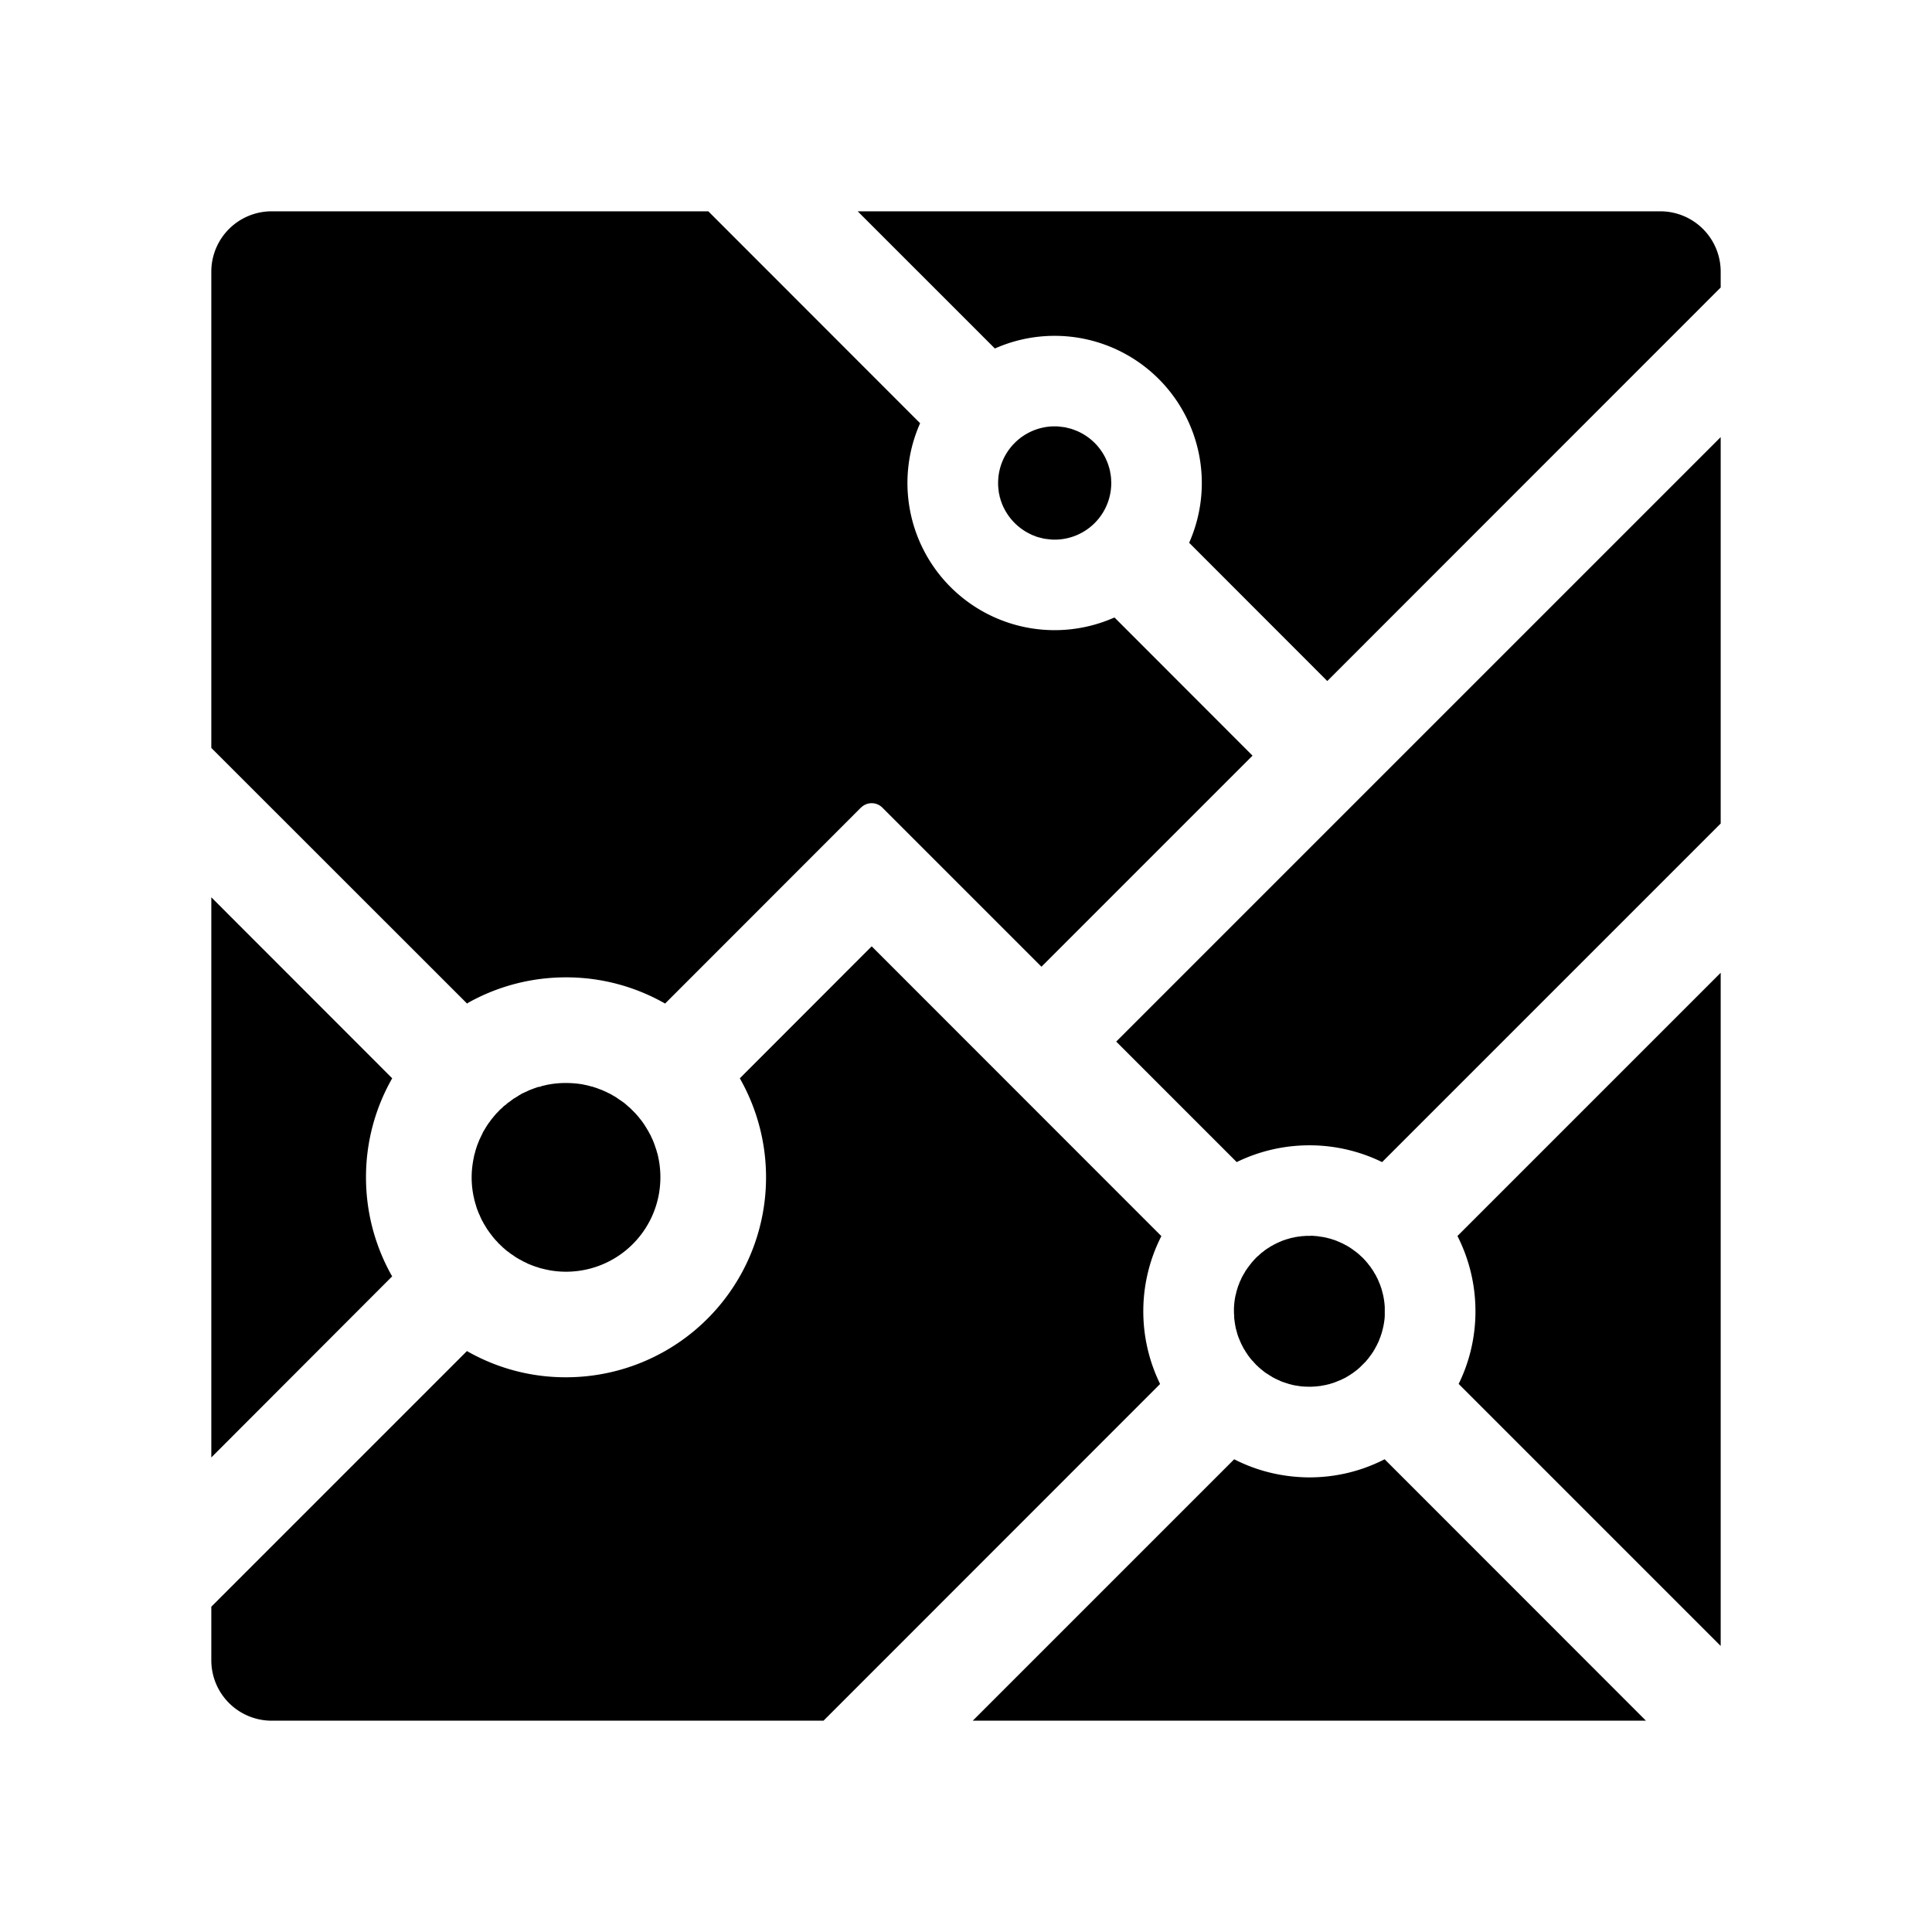 <?xml version="1.0" standalone="no"?><!DOCTYPE svg PUBLIC "-//W3C//DTD SVG 1.1//EN" "http://www.w3.org/Graphics/SVG/1.1/DTD/svg11.dtd"><svg t="1678079137053" class="icon" viewBox="0 0 1024 1024" version="1.1" xmlns="http://www.w3.org/2000/svg" p-id="3222" xmlns:xlink="http://www.w3.org/1999/xlink" width="200" height="200"><path d="M462.016 501.568l153.536 153.6a87.68 87.68 0 0 0-1.024 77.632l0.32 0.768L436.48 912H144a32 32 0 0 1-32-32v-28.416l135.488-135.488c15.232 8.704 32.832 13.76 51.584 13.888h0.896a105.984 105.984 0 0 0 92.544-157.76l-0.384-0.704 69.888-69.952zM733.888 773.44L872.384 912h-356.8l138.56-138.56c11.712 6.016 24.96 9.408 39.04 9.6h0.832c14.08 0 27.328-3.328 39.104-9.216l0.768-0.384zM912 515.584v356.8l-138.88-138.88c5.568-11.328 8.768-24.128 8.896-37.632v-0.896c0-14.08-3.328-27.328-9.152-39.104l-0.384-0.768L912 515.584z m-800-40l95.872 95.936A105.536 105.536 0 0 0 193.984 624c0 18.816 4.928 36.48 13.44 51.776l0.448 0.704-95.872 96V475.52z m582.656 179.392h0.96l0.512 0.064a40.32 40.32 0 0 1 0.768 0.064h0.64l0.64 0.128h0.384l0.64 0.128 0.896 0.128 0.832 0.128 0.576 0.064 0.768 0.192 0.448 0.064 0.512 0.128 0.256 0.064 0.64 0.192 0.64 0.128 0.64 0.192 0.576 0.192 0.512 0.192 0.576 0.128 0.64 0.256 0.896 0.32 0.512 0.256 0.96 0.384 0.64 0.32 0.768 0.32 0.448 0.256 0.576 0.256 0.512 0.32 0.576 0.256 0.512 0.32 0.768 0.448 0.512 0.32 0.384 0.256 1.408 0.96 0.64 0.512 0.32 0.192 0.512 0.384 0.64 0.512 0.384 0.32 0.384 0.32 0.448 0.384 0.448 0.448a40.256 40.256 0 0 1 1.664 1.536l0.448 0.512 0.512 0.512 0.384 0.448 0.64 0.768 0.576 0.64v0.128a33.92 33.92 0 0 1 0.384 0.448l0.768 0.96 0.64 0.96 0.64 0.896 0.32 0.512 0.448 0.832 0.448 0.704 0.32 0.512 0.384 0.768 0.192 0.448 0.32 0.512 0.128 0.32 0.256 0.576 0.256 0.576 0.192 0.512 0.256 0.576 0.256 0.64 0.192 0.448 0.192 0.64 0.192 0.576 0.256 0.64 0.128 0.64 0.192 0.512 0.128 0.64 0.192 0.64a39.808 39.808 0 0 1 1.088 7.296v4.672l-0.064 0.96v0.128a40.128 40.128 0 0 1-0.704 4.544l-0.192 0.832-0.128 0.576-0.192 0.64-0.128 0.64-0.192 0.576-0.128 0.512-0.256 0.64-0.192 0.64-0.128 0.448-0.32 0.704-0.192 0.512-0.32 0.896-0.32 0.704-0.512 1.024-0.256 0.576-0.256 0.448-0.448 0.832-0.448 0.832-0.32 0.512-0.32 0.576a40.064 40.064 0 0 1-1.408 2.048l-0.512 0.64-0.128 0.256a40.32 40.32 0 0 1-0.384 0.448l-0.384 0.512-0.256 0.32-0.384 0.448-0.512 0.64-0.384 0.384-1.92 1.92-0.448 0.448-0.448 0.448-0.448 0.384-0.704 0.64-0.512 0.384-0.704 0.576-0.448 0.32-0.512 0.384-0.512 0.384-0.512 0.32-0.64 0.448-0.512 0.32-0.64 0.384-0.832 0.512-0.64 0.384-0.896 0.448-0.704 0.32-0.384 0.192-0.64 0.32-0.512 0.192-0.64 0.256-0.64 0.256-0.448 0.192-0.512 0.192-0.64 0.256-0.384 0.128-0.832 0.256-0.64 0.192-0.768 0.256-0.64 0.128-0.96 0.256-0.64 0.128a39.808 39.808 0 0 1-0.768 0.128l-0.768 0.128-0.256 0.064-0.64 0.128-0.704 0.064-0.576 0.064a40.128 40.128 0 0 1-1.92 0.192H696l-0.512 0.064h-1.472a40.704 40.704 0 0 1-4.352-0.192l-0.448-0.064-0.64-0.064-0.64-0.128-0.768-0.128h-0.256l-0.64-0.128-0.64-0.128-0.64-0.128-0.64-0.192-0.832-0.192-0.64-0.192-0.576-0.192-0.64-0.192-0.512-0.192-0.64-0.192-0.576-0.192-0.832-0.32-0.576-0.256-0.512-0.256-0.64-0.256-0.256-0.128-0.64-0.32-0.512-0.192-0.512-0.32-1.024-0.512-0.768-0.512-0.576-0.32-0.96-0.64-0.512-0.32-0.64-0.384-0.448-0.32-0.512-0.384-0.384-0.32-0.576-0.448-0.384-0.32-0.384-0.32-0.384-0.32-0.448-0.384-0.448-0.384-0.32-0.32-0.384-0.384-0.32-0.256-0.32-0.32-0.384-0.448a40.256 40.256 0 0 1-0.832-0.896l-0.384-0.448-0.448-0.448a40.704 40.704 0 0 1-1.088-1.28l-0.448-0.64-0.32-0.384-0.384-0.512-0.384-0.64-0.256-0.384a40.128 40.128 0 0 1-0.384-0.512l-0.32-0.576-0.384-0.64-0.448-0.64-0.256-0.512-0.32-0.64-0.384-0.704-0.32-0.64-0.256-0.576-0.256-0.576-0.192-0.448-0.256-0.64-0.256-0.576-0.256-0.64-0.384-1.088-0.192-0.64-0.192-0.576-0.128-0.576-0.192-0.64-0.128-0.512-0.192-0.64-0.128-0.576-0.128-0.768a39.872 39.872 0 0 1-0.512-3.328l-0.064-0.448-0.064-0.64v-0.832a40.576 40.576 0 0 1-0.128-2.56v-1.408a40.256 40.256 0 0 1 0.896-7.296l0.192-0.576 0.128-0.64 0.128-0.576 0.192-0.64 0.256-0.832 0.064-0.256 0.192-0.576 0.192-0.64 0.256-0.576 0.256-0.64 0.192-0.64 0.128-0.192 0.256-0.64 0.384-0.768 0.256-0.64 0.256-0.512 0.448-0.832 0.32-0.576 0.448-0.704 0.384-0.704 0.32-0.576 0.64-0.896 0.576-0.832 0.768-1.024a40.128 40.128 0 0 1 0.384-0.512l0.576-0.704 0.384-0.512 0.512-0.576 0.256-0.32 0.512-0.512 0.384-0.448a41.088 41.088 0 0 1 1.28-1.28l0.64-0.512 0.448-0.448 0.448-0.384 0.32-0.32 0.384-0.32 0.448-0.32 0.512-0.384 0.704-0.576a40.128 40.128 0 0 1 1.28-0.896l0.832-0.512 0.768-0.512 0.64-0.384 0.896-0.448 0.256-0.192 0.512-0.256 0.64-0.32 0.64-0.32 0.448-0.192 0.512-0.256 0.64-0.256 0.448-0.192 0.704-0.32 0.512-0.192 1.152-0.384 0.512-0.192 0.96-0.256 0.64-0.192 0.64-0.192 0.512-0.128 0.576-0.128h0.256l0.704-0.192 0.384-0.064 0.384-0.128h0.448l0.768-0.192h0.512l0.704-0.128 1.024-0.128h0.512a40.32 40.32 0 0 1 0.64-0.064l0.96-0.064h2.304zM912 231.68v204.8L732.544 615.936a87.616 87.616 0 0 0-37.632-8.896h-0.896a87.68 87.68 0 0 0-37.76 8.512l-0.768 0.384-63.872-63.872L912 231.68zM375.424 112L487.68 224.32a78.016 78.016 0 0 0 102.208 103.296l0.832-0.32 73.152 73.216L552 512.384l-84.352-84.352a8 8 0 0 0-11.072-0.192l-0.256 0.192-103.808 103.872a105.536 105.536 0 0 0-52.48-13.888c-18.816 0-36.48 4.864-51.84 13.44l-0.64 0.448L112 396.416V144a32 32 0 0 1 32-32h231.424zM880 112a32 32 0 0 1 32 32v8.384L703.488 360.96l-73.216-73.28a78.016 78.016 0 0 0-102.208-103.296l-0.768 0.32L454.592 112H880zM286.976 575.68l0.512-0.128 0.512-0.128 0.384-0.064 0.512-0.128 0.768-0.192a50.176 50.176 0 0 1 9.536-1.024h0.832c3.072 0 6.08 0.256 8.96 0.768l1.152 0.256 0.384 0.064a49.664 49.664 0 0 1 1.6 0.384l0.896 0.256 0.576 0.128 0.576 0.128 0.384 0.128 0.64 0.256 0.32 0.064 0.96 0.32 0.64 0.256 0.64 0.256 0.384 0.128 0.704 0.256 0.896 0.384 0.512 0.256 0.64 0.256 0.576 0.256 0.576 0.32 0.96 0.448 0.64 0.32 0.64 0.384 0.64 0.384 0.128 0.064a49.984 49.984 0 0 1 1.344 0.768l0.64 0.448 0.64 0.448 0.64 0.448 0.704 0.448 0.64 0.448 1.152 0.832 0.64 0.512 0.576 0.512 0.512 0.448 0.64 0.576 0.64 0.512 0.64 0.64 0.384 0.384 0.64 0.64 0.576 0.576 0.448 0.448 0.576 0.64 0.576 0.64 0.384 0.448 0.448 0.512 0.64 0.832 0.576 0.704 0.256 0.32a50.176 50.176 0 0 1 1.792 2.56l0.384 0.64a48.832 48.832 0 0 1 0.832 1.344l0.448 0.768 0.384 0.64 0.448 0.896 0.32 0.512 0.32 0.64 0.256 0.576a55.552 55.552 0 0 1 0.32 0.704l0.32 0.64 0.192 0.448 0.128 0.32 0.32 0.768 0.32 0.832 0.384 1.088 0.064 0.192 0.256 0.768 0.32 0.96 0.192 0.576 0.192 0.768 0.256 0.768a49.664 49.664 0 0 1 1.6 12.672 49.984 49.984 0 0 1-59.008 49.216l-1.152-0.256-0.384-0.064a49.664 49.664 0 0 1-1.6-0.384l-0.832-0.192-0.768-0.192-0.768-0.256-0.704-0.256a49.6 49.6 0 0 1-0.768-0.192l-0.64-0.256-0.96-0.32-0.576-0.256-0.704-0.256-0.768-0.32-0.64-0.256-0.704-0.384-1.088-0.512-0.704-0.32-0.64-0.384-0.832-0.448-0.64-0.32-0.192-0.128-0.64-0.384-0.704-0.384-0.64-0.448a50.112 50.112 0 0 1-1.28-0.896l-0.704-0.448-0.64-0.448-0.704-0.576-0.64-0.448-0.448-0.32-0.512-0.448-0.448-0.384-0.192-0.192-0.64-0.512-0.576-0.576-0.64-0.576-0.64-0.64-0.704-0.64-0.64-0.768a50.304 50.304 0 0 1-0.64-0.64l-0.576-0.64-0.384-0.448-0.64-0.768a50.24 50.24 0 0 1-0.832-1.088l-0.384-0.512a50.176 50.176 0 0 1-0.512-0.64l-0.448-0.64a50.112 50.112 0 0 1-0.704-1.024l-0.256-0.32-0.384-0.64a50.048 50.048 0 0 1-0.768-1.28l-0.384-0.64-0.512-0.832-0.064-0.256a53.76 53.76 0 0 1-0.448-0.704l-0.448-0.896a49.792 49.792 0 0 1-0.64-1.408l-0.32-0.768-0.32-0.64a49.728 49.728 0 0 1-0.32-0.768l-0.32-0.832-0.256-0.64-0.192-0.512-0.32-0.96-0.256-0.96-0.064-0.192-0.256-0.768-0.192-0.768-0.128-0.384-0.192-0.768-0.128-0.704-0.192-0.768a50.176 50.176 0 0 1-1.088-9.6V624c0-3.072 0.32-6.08 0.832-8.96l0.192-1.024 0.128-0.512 0.128-0.832a49.664 49.664 0 0 1 0.448-1.6l0.192-0.768 0.256-0.896 0.192-0.64 0.256-0.768 0.384-1.152 0.256-0.64 0.128-0.32 0.32-0.768 0.32-0.832 0.256-0.576 0.32-0.64 0.448-0.96 0.448-0.896 0.128-0.256 0.384-0.896 0.384-0.64 0.32-0.512 0.384-0.64 0.384-0.64 0.384-0.64 0.448-0.704a50.112 50.112 0 0 1 0.896-1.28l0.512-0.64 0.512-0.768 0.512-0.64 0.32-0.384 0.448-0.512 0.256-0.384 0.32-0.32 0.512-0.64 0.512-0.576 0.576-0.576 0.448-0.448a54.528 54.528 0 0 1 0.512-0.576l0.64-0.64 0.512-0.384 0.576-0.576 0.64-0.64 0.512-0.384 0.64-0.448 0.448-0.448 0.64-0.512 0.64-0.448 0.64-0.448 0.64-0.512 0.448-0.32 0.512-0.384 1.088-0.64 0.384-0.256a49.984 49.984 0 0 1 0.768-0.448l0.832-0.576 0.896-0.512 0.768-0.448 0.896-0.384a49.792 49.792 0 0 1 1.408-0.64l1.024-0.512 0.32-0.128 0.768-0.32 0.896-0.32 0.64-0.256 0.704-0.256 0.768-0.256 0.896-0.32 1.024-0.128 0.768-0.256z m279.68-348.672l0.384 0.064 0.512 0.192h0.256l0.384 0.192 0.448 0.128 0.384 0.128 0.448 0.192 0.832 0.32 0.512 0.192 0.32 0.128 0.384 0.192c6.4 2.944 11.52 8 14.528 14.272l0.192 0.448 0.256 0.576 0.256 0.576 0.256 0.64 0.256 0.704 0.128 0.384 0.128 0.384 0.192 0.64 0.192 0.64 0.192 0.64 0.128 0.512 0.064 0.448 0.128 0.384v0.384l0.128 0.512 0.128 0.832 0.064 0.32a30.08 30.08 0 0 1 0.128 1.216l0.064 0.64v0.832l0.064 0.64v0.64a30.016 30.016 0 0 1-29.44 30.016h-1.984l-0.832-0.128h-0.128a30.08 30.08 0 0 1-1.216-0.128l-1.088-0.128-0.448-0.064-0.384-0.064-0.384-0.064-0.512-0.128-0.448-0.128-0.512-0.128-0.768-0.192-0.64-0.128-0.32-0.128-0.832-0.256-0.512-0.256-0.576-0.192-0.64-0.256-0.512-0.192-0.32-0.192a30.08 30.08 0 0 1-14.528-14.272l-0.256-0.448-0.128-0.384-0.256-0.512-0.064-0.192-0.32-0.768-0.128-0.448-0.064-0.192-0.192-0.448-0.128-0.384-0.192-0.64-0.128-0.576-0.192-0.448-0.128-0.704-0.128-0.64-0.128-0.576-0.128-0.512-0.064-0.64-0.064-0.512a30.08 30.08 0 0 1-0.128-1.216l-0.064-0.64-0.064-0.832V256c0-16.256 12.864-29.44 28.992-30.016h2.624l0.64 0.128h0.128a30.08 30.08 0 0 1 1.216 0.128l1.088 0.128 0.512 0.064 0.384 0.064 0.768 0.192 0.512 0.128 0.704 0.192z" p-id="3223"></path></svg>